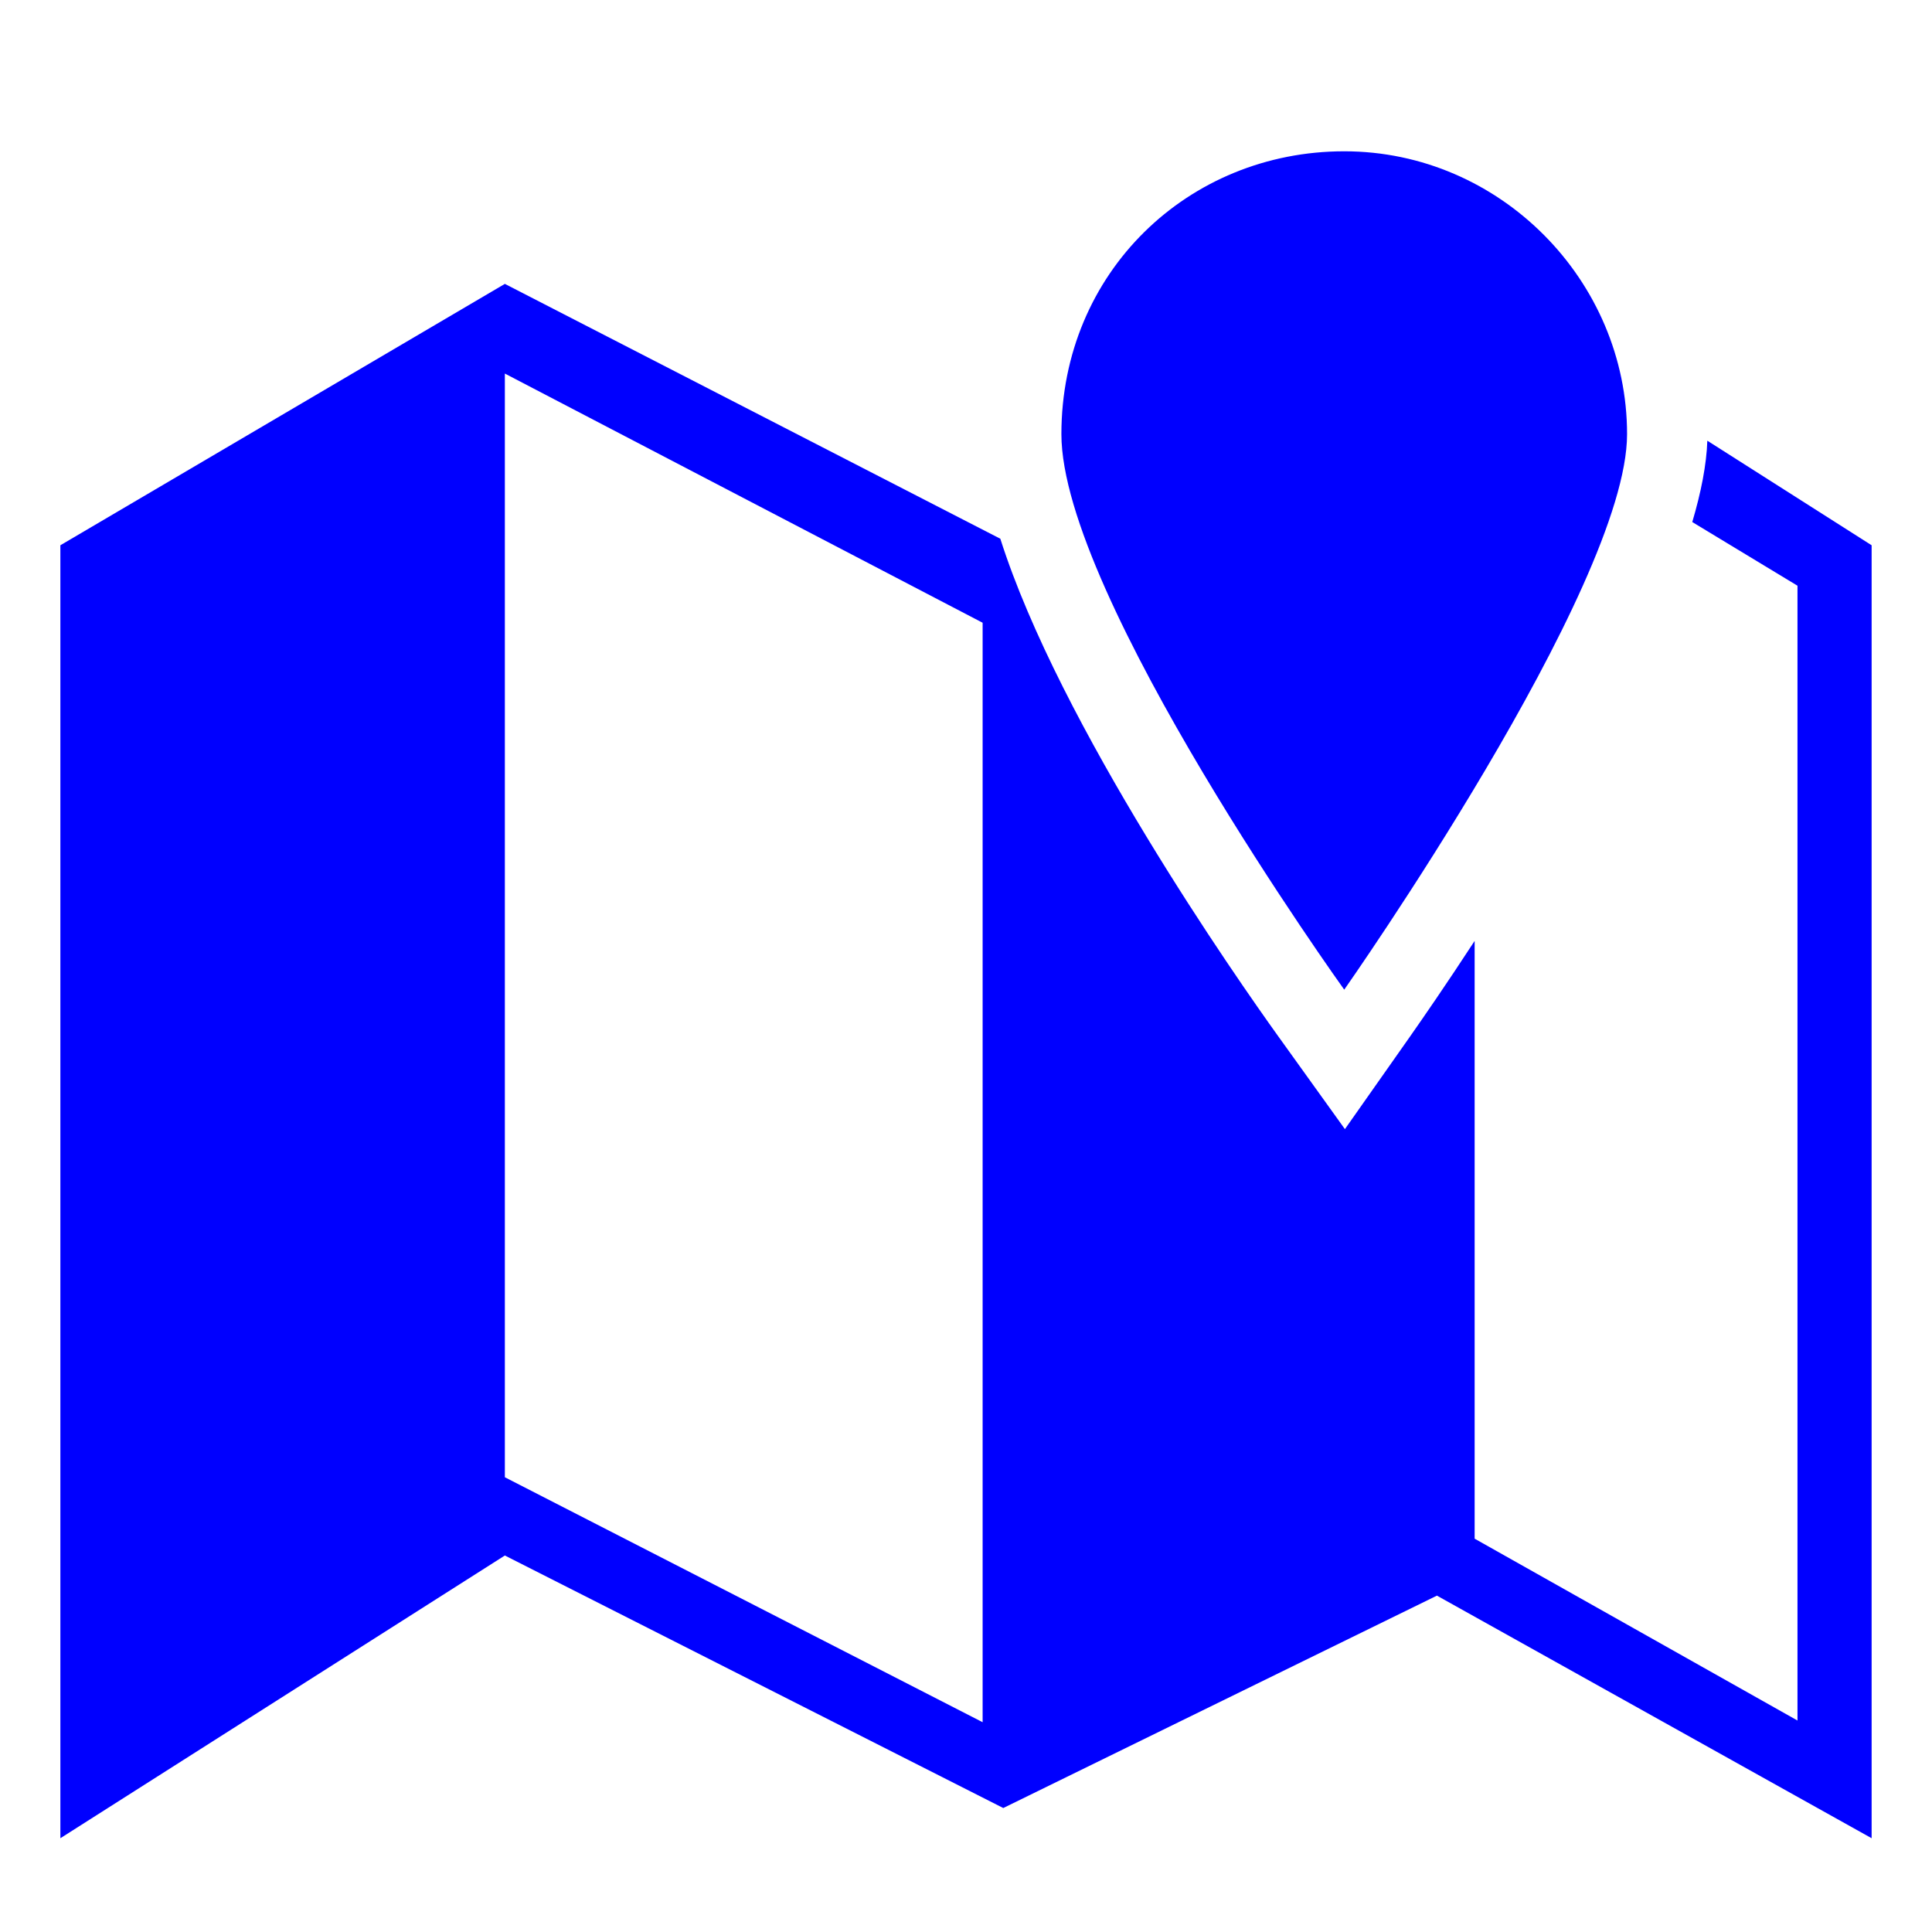 <?xml version="1.0" encoding="UTF-8" standalone="no"?>
<!-- Created with Inkscape (http://www.inkscape.org/) -->

<svg
   xmlns:dc="http://purl.org/dc/elements/1.1/"
   xmlns:cc="http://creativecommons.org/ns#"
   xmlns:rdf="http://www.w3.org/1999/02/22-rdf-syntax-ns#"
   xmlns:svg="http://www.w3.org/2000/svg"
   xmlns="http://www.w3.org/2000/svg"
   xmlns:sodipodi="http://sodipodi.sourceforge.net/DTD/sodipodi-0.dtd"
   xmlns:inkscape="http://www.inkscape.org/namespaces/inkscape"
   width="48px"
   height="48px"
   id="svg4448"
   version="1.1"
   inkscape:version="0.48.3.1 r9886"
   sodipodi:docname="map.svg">
  <defs
     id="defs4450" />
  <sodipodi:namedview
     id="base"
     pagecolor="#ffffff"
     bordercolor="#666666"
     borderopacity="1.0"
     inkscape:pageopacity="0.0"
     inkscape:pageshadow="2"
     inkscape:zoom="7"
     inkscape:cx="24"
     inkscape:cy="24"
     inkscape:current-layer="layer1"
     showgrid="true"
     inkscape:grid-bbox="true"
     inkscape:document-units="px"
     inkscape:window-width="823"
     inkscape:window-height="660"
     inkscape:window-x="541"
     inkscape:window-y="24"
     inkscape:window-maximized="0" />
  <g
     id="layer1"
     inkscape:label="Layer 1"
     inkscape:groupmode="layer">
    <g
       transform="translate(-186.07,-114.278)"
       id="Map"
       style="fill:#0000ff;fill-opacity:1">
      <g
         id="g1181"
         style="fill:#0000ff;fill-opacity:1">
        <path
           style="fill:#0000ff;fill-opacity:1"
           inkscape:connector-curvature="0"
           d="m 226.494,125.065 c 0,-3.807 -3.146,-7.028 -7.027,-7.028 -3.881,0 -7.027,3.012 -7.027,7.028 0,4.016 7.027,13.801 7.027,13.801 0,0 7.027,-9.995 7.027,-13.801 z"
           id="path1183" />
        <g
           id="g1185"
           style="fill:#0000ff;fill-opacity:1">
          <path
             style="fill:#0000ff;fill-opacity:1"
             inkscape:connector-curvature="0"
             d="m 228.488,125.227 c -0.02,0.597 -0.155,1.28 -0.374,2.021 l 2.614,1.582 v 28.194 l -8.021,-4.518 v -14.851 c -0.714,1.094 -1.301,1.941 -1.598,2.365 l -1.625,2.311 -1.648,-2.295 c -1.026,-1.428 -5.437,-7.731 -6.913,-12.373 l -12.31,-6.332 -11.043,6.494 v 32.123 l 11.043,-7.024 12.383,6.274 10.774,-5.277 10.8,6.027 v -32.123 l -4.082,-2.598 z m -18.005,31.839 -11.87,-6.086 v -27.421 l 11.87,6.191 v 27.316 z"
             id="path1187" />
        </g>
      </g>
    </g>
  </g>
</svg>
